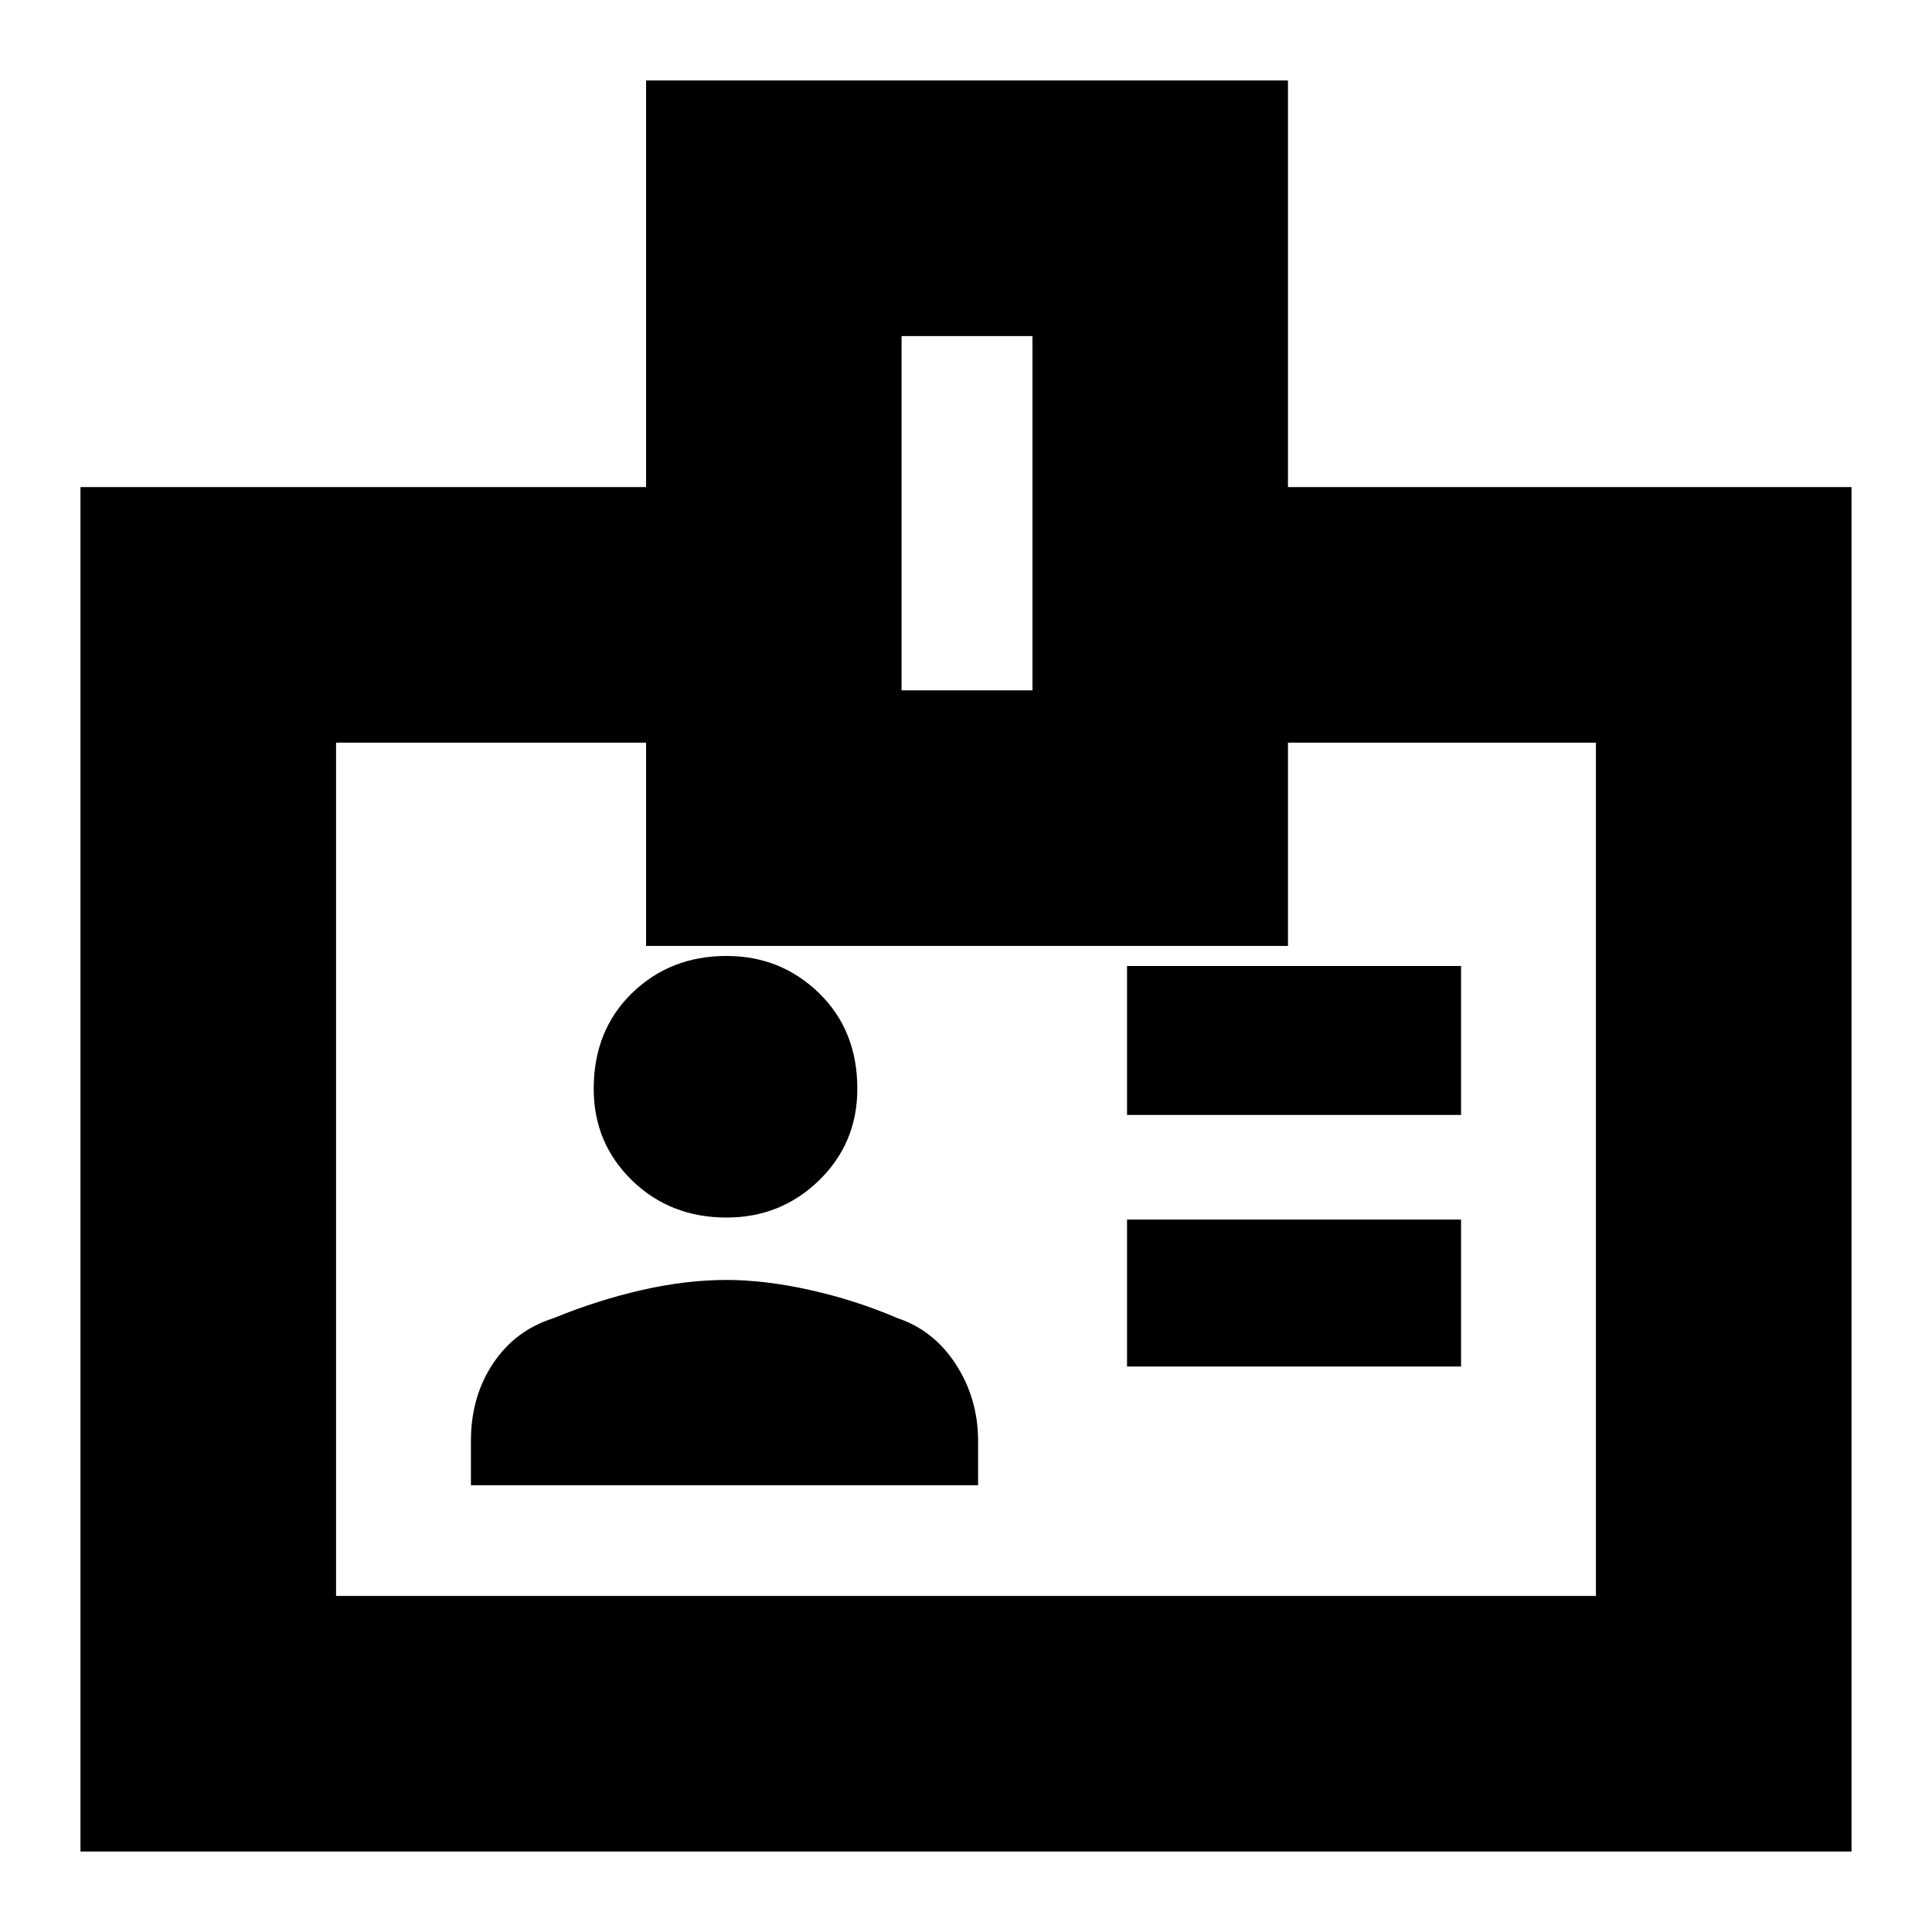 <svg xmlns="http://www.w3.org/2000/svg" height="20" width="20"><path d="M11.667 11.542h3.458V10h-3.458Zm0 2.604h3.458v-1.521h-3.458Zm1.666-9.104h5.834v14.125H.833V5.042h5.855V.833h6.645Zm-4 2.104h1.355V3.479H9.333ZM10 12.083Zm-2.479.521q.562 0 .958-.385.396-.386.396-.948 0-.604-.396-.99-.396-.385-.958-.385-.583 0-.979.385-.396.386-.396.99 0 .562.396.948.396.385.979.385Zm-2.646 2.771h5.25v-.458q0-.438-.229-.792-.229-.354-.604-.479-.438-.188-.907-.292-.468-.104-.864-.104-.417 0-.875.104t-.917.292q-.396.125-.625.469-.229.343-.229.802Zm1.813-7.687H3.479v8.833h13.042V7.688h-3.188v2.104H6.688Z"/></svg>